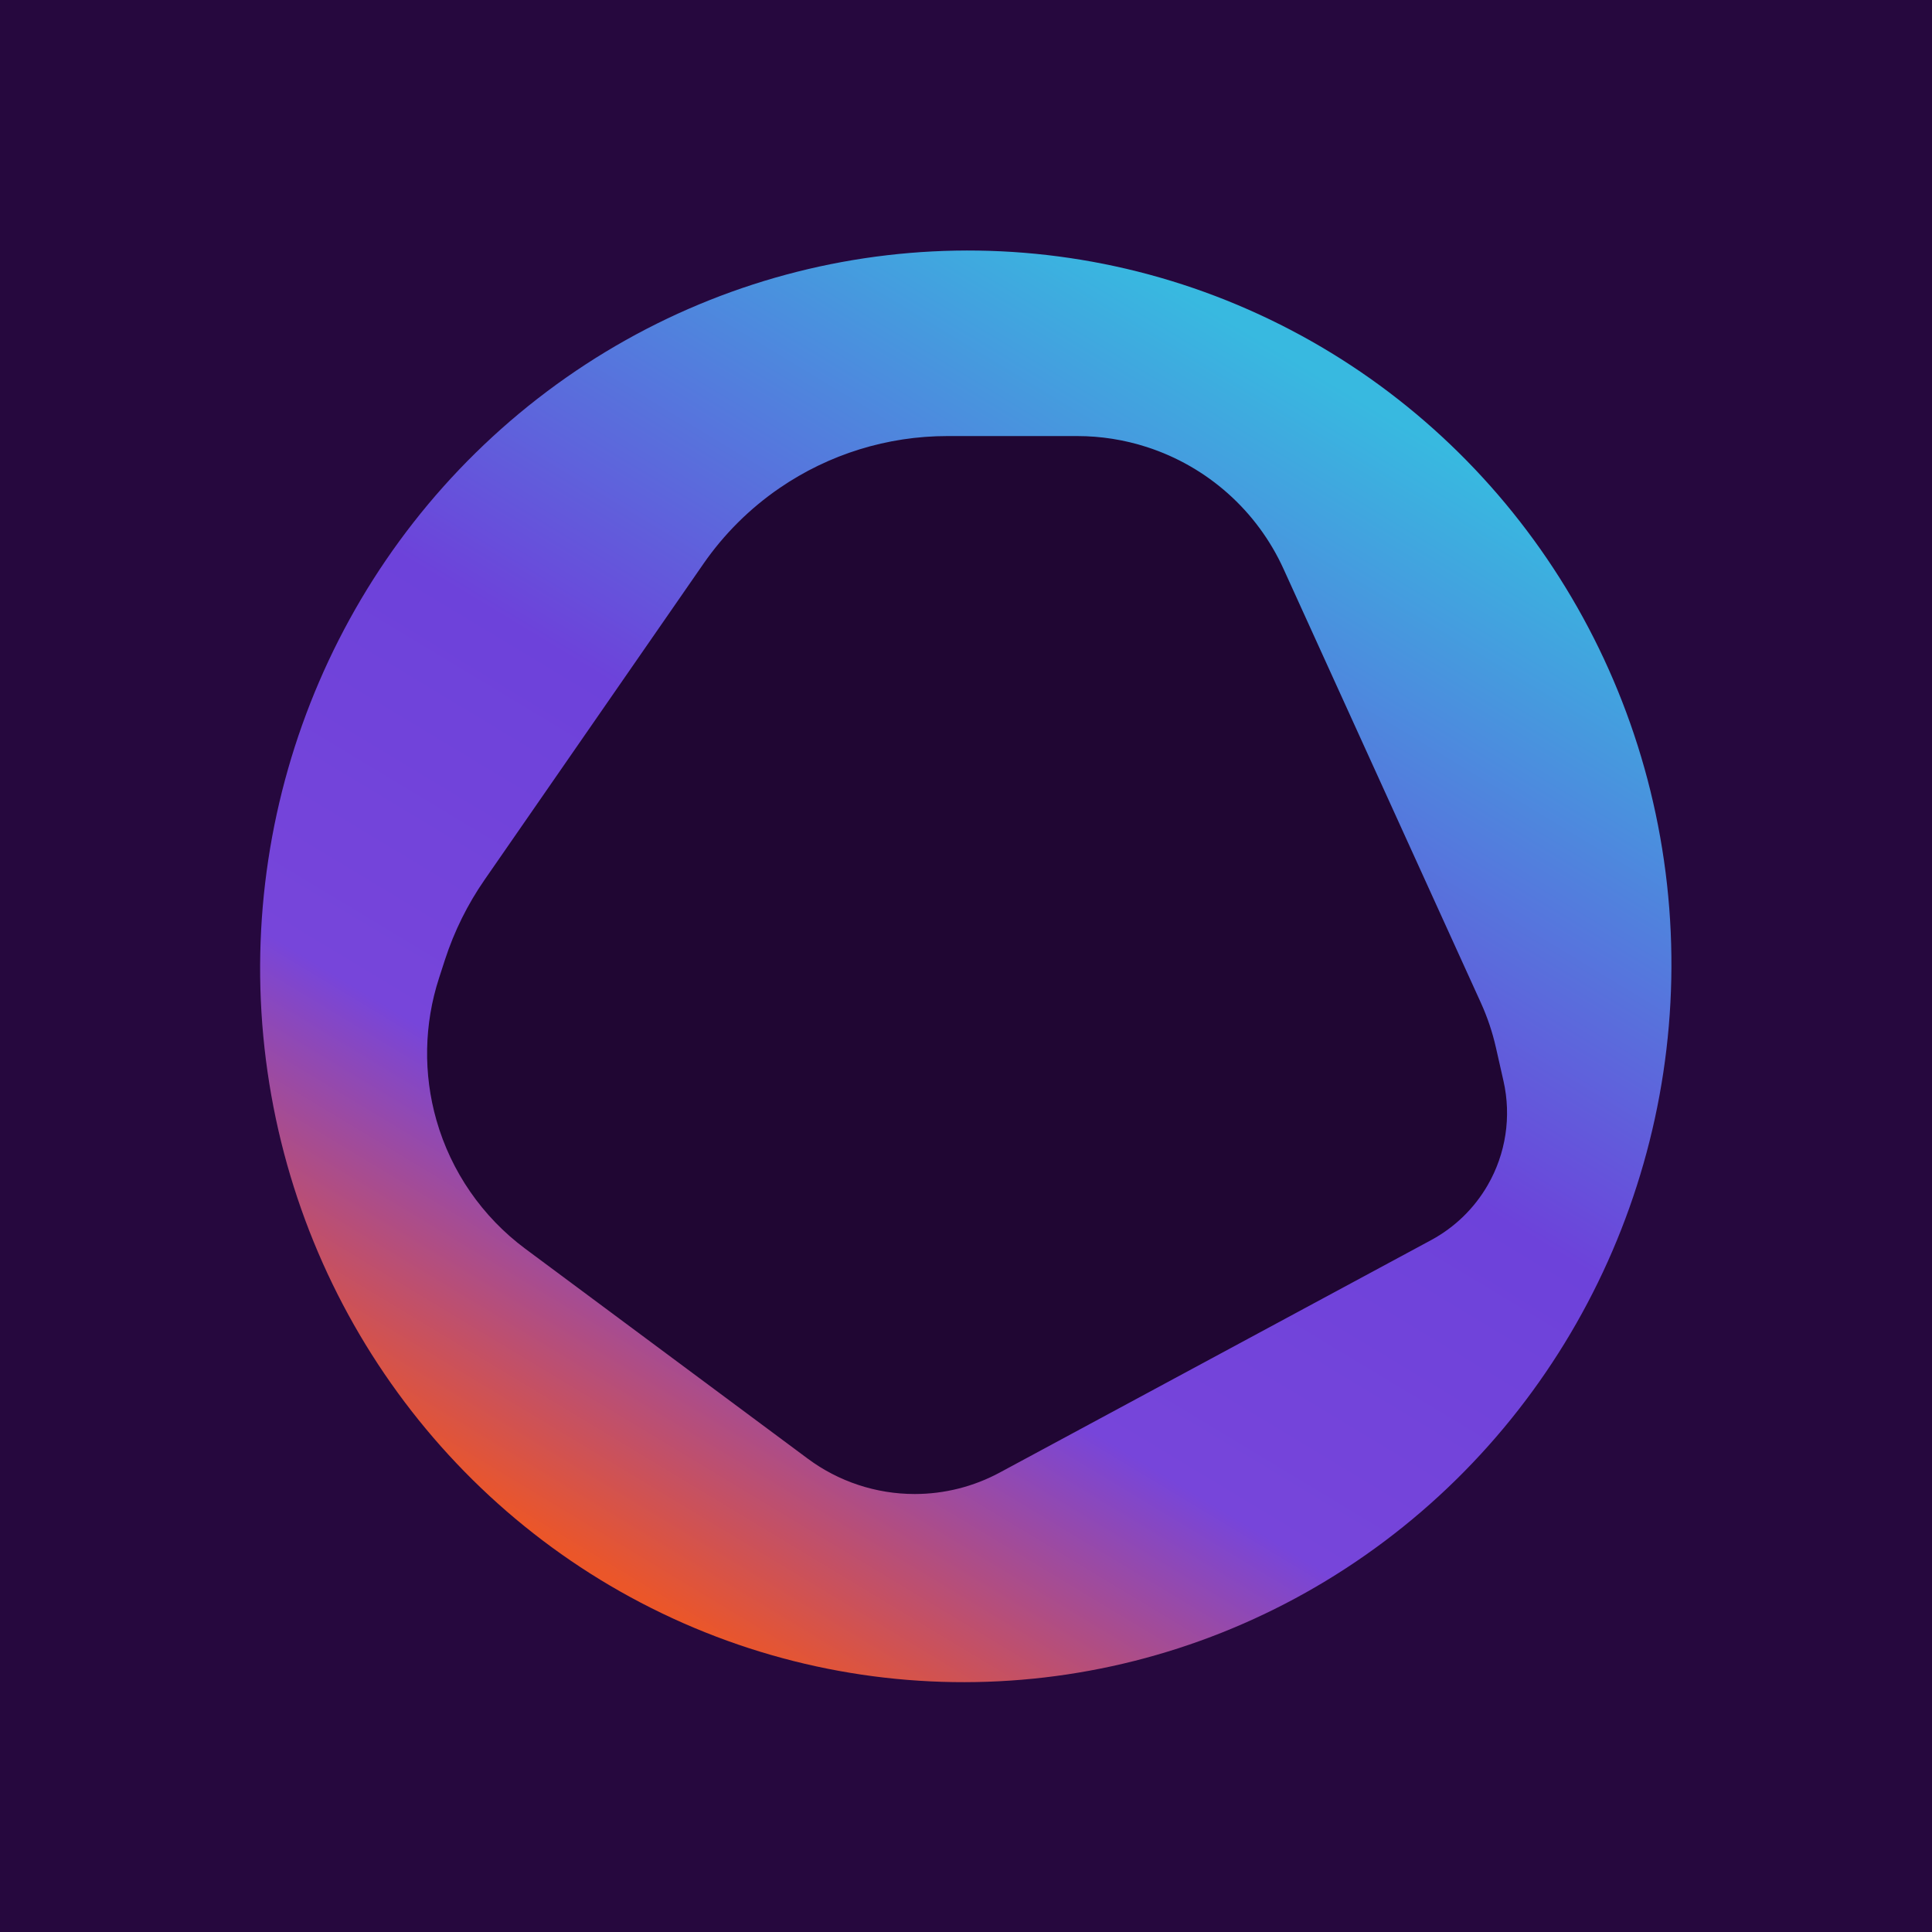 <svg width="180" height="180" viewBox="0 0 180 180" fill="none" xmlns="http://www.w3.org/2000/svg">
<path d="M0 0H180V180H0V0Z" fill="#26083E"/>
<ellipse cx="65.794" cy="66.653" rx="65.794" ry="66.653" transform="matrix(0.993 -0.116 0.11 0.994 17.314 31.411)" fill="url(#paint0_linear_609_2)"/>
<path d="M65.943 52.819L45.559 82.251C43.998 84.504 42.776 86.972 41.93 89.579L41.374 91.295C40.014 95.487 39.933 99.989 41.142 104.227C42.48 108.918 45.328 113.038 49.244 115.947L75.552 135.496C78.347 137.573 81.737 138.694 85.219 138.694C87.902 138.694 90.544 138.028 92.906 136.755L133.095 115.099C135.21 113.959 136.967 112.254 138.169 110.173C139.803 107.347 140.31 104.009 139.589 100.825L138.883 97.706C138.565 96.302 138.105 94.934 137.509 93.623L119.127 53.209C116.724 47.927 112.206 43.902 106.683 42.122C104.639 41.463 102.505 41.127 100.358 41.127H88.263C82.787 41.127 77.439 42.783 72.921 45.878C70.191 47.747 67.826 50.1 65.943 52.819Z" fill="#200633" stroke="#200633"/>
<defs>
<linearGradient id="paint0_linear_609_2" x1="103.279" y1="14.683" x2="24.119" y2="117.419" gradientUnits="userSpaceOnUse">
<stop stop-color="#38B9E0"/>
<stop offset="0.451" stop-color="#6D42DA"/>
<stop offset="0.732" stop-color="#7745DA"/>
<stop offset="1" stop-color="#EB5629"/>
</linearGradient>
</defs>
</svg>

